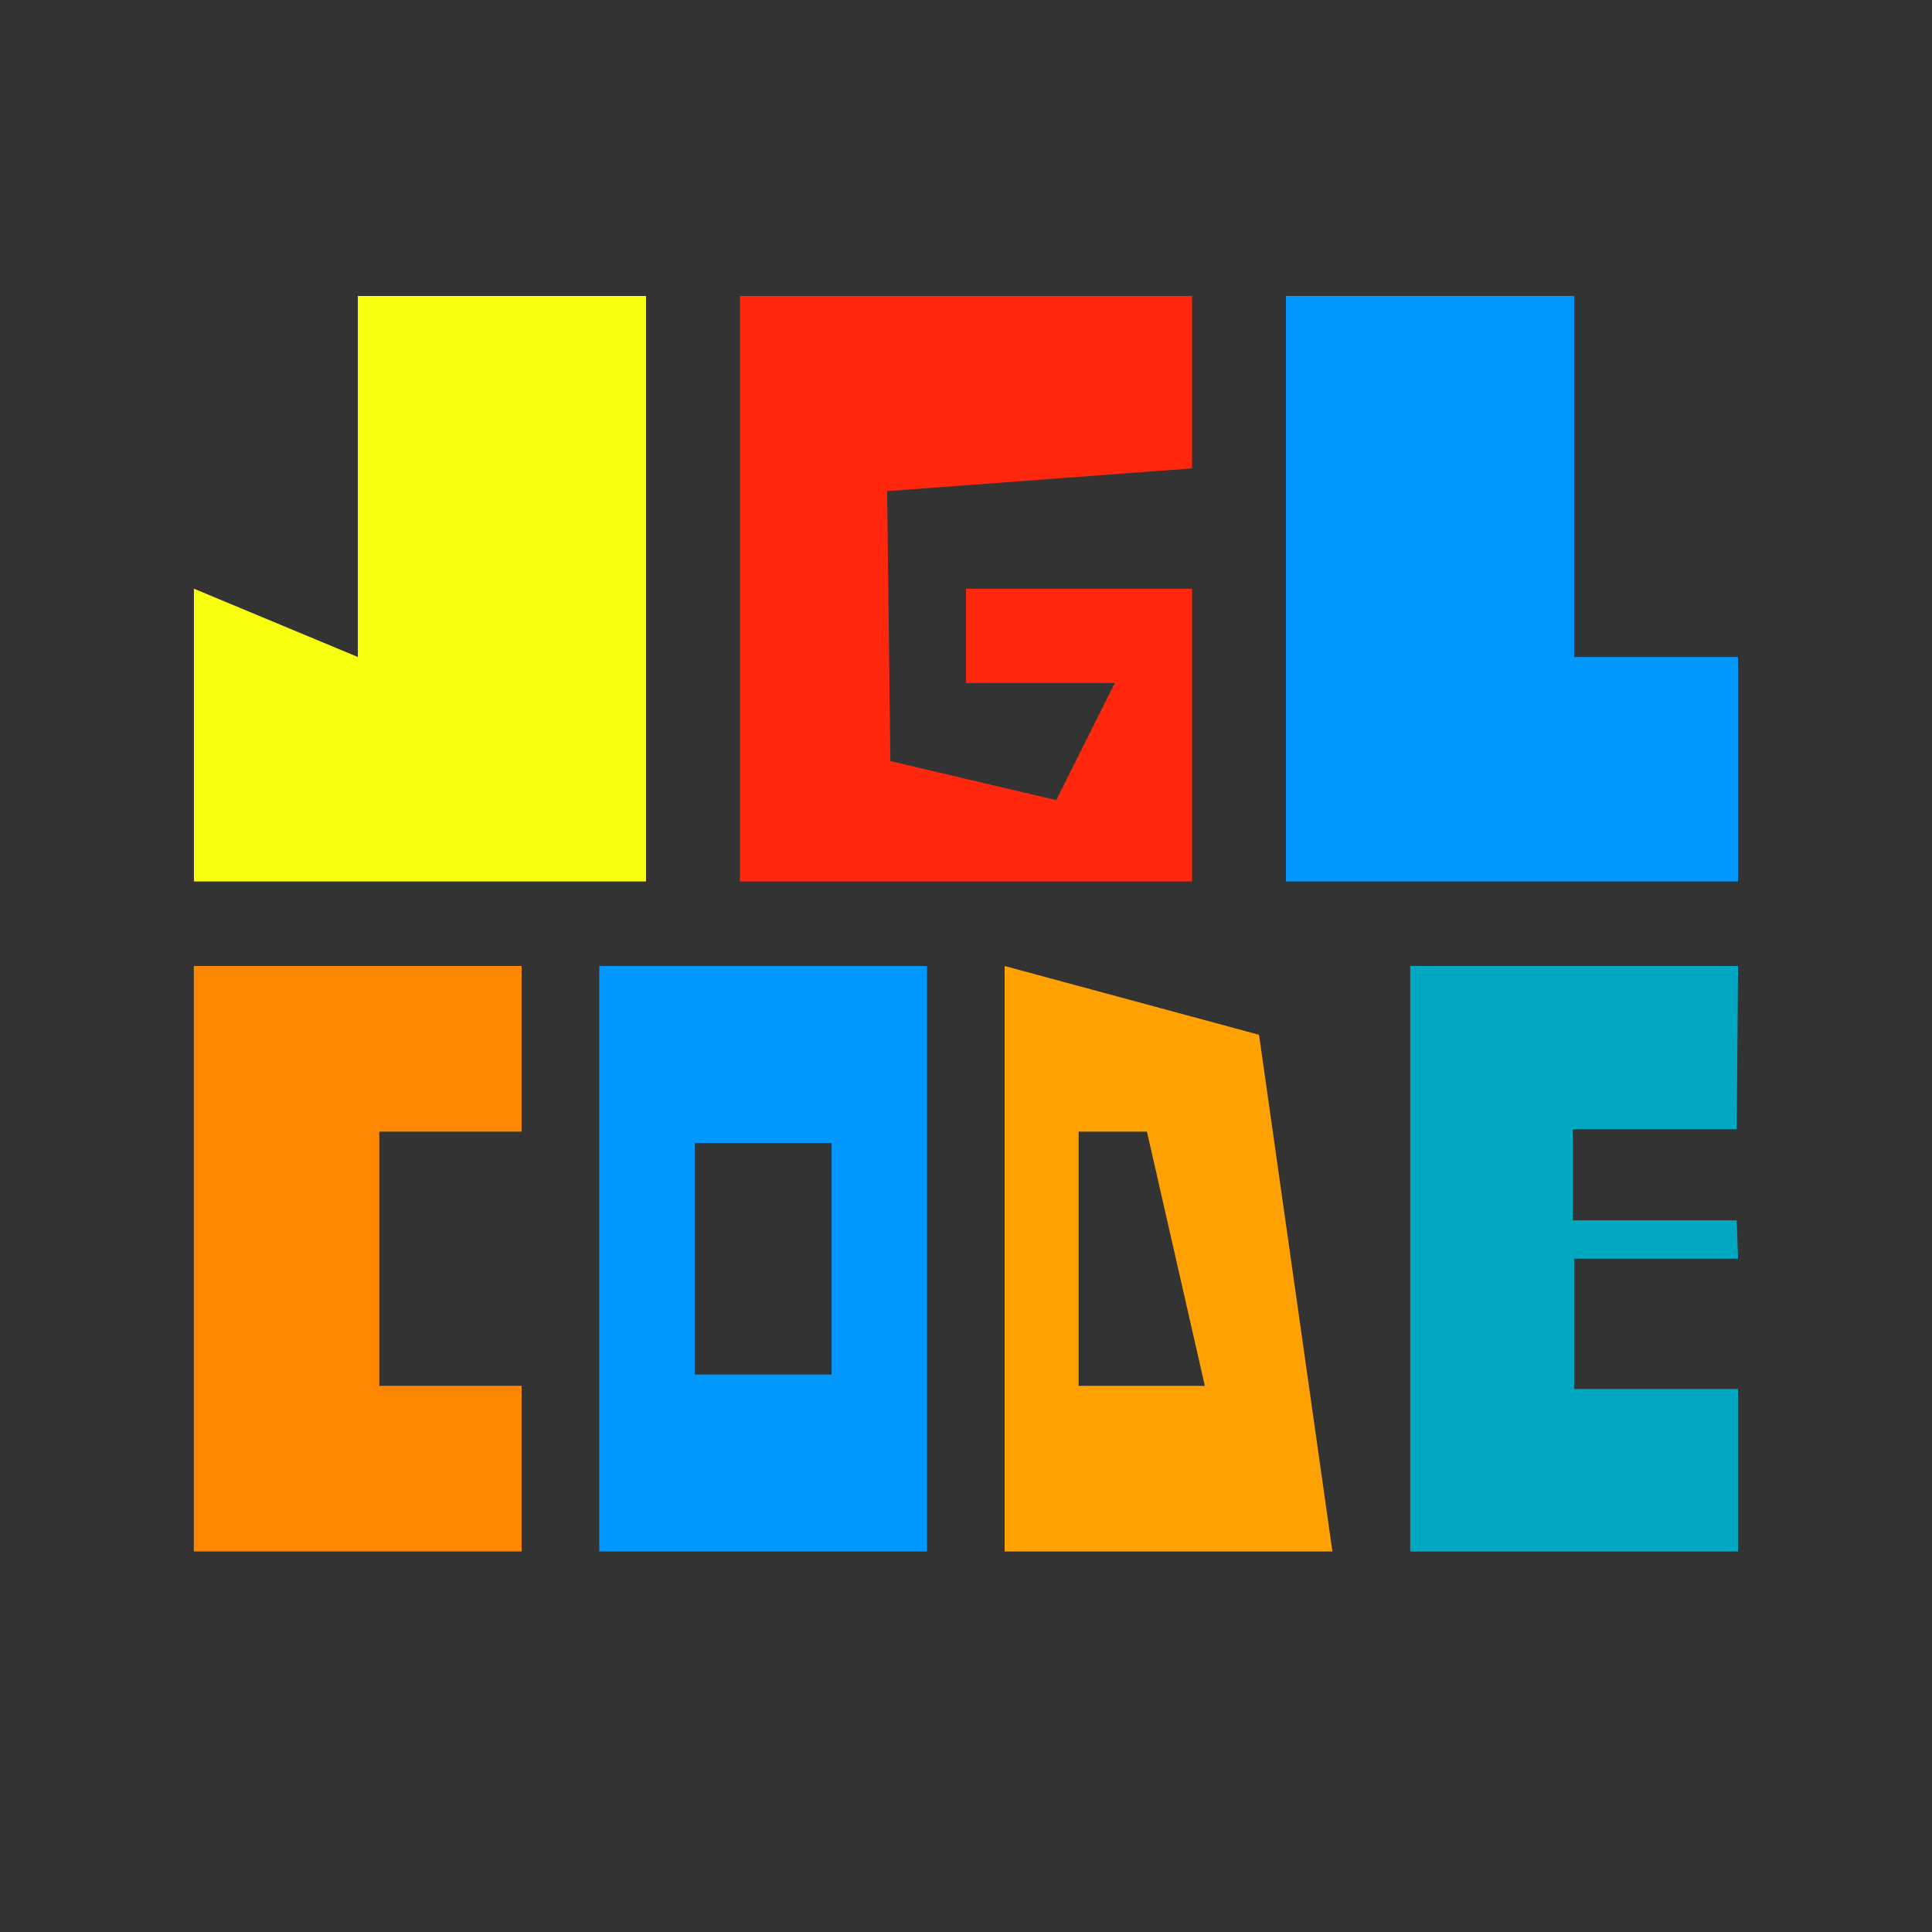 <?xml version="1.0" encoding="UTF-8" standalone="no"?>
<!DOCTYPE svg PUBLIC "-//W3C//DTD SVG 1.1//EN" "http://www.w3.org/Graphics/SVG/1.1/DTD/svg11.dtd">
<svg width="100%" height="100%" viewBox="0 0 40 40" version="1.1" xmlns="http://www.w3.org/2000/svg" xmlns:xlink="http://www.w3.org/1999/xlink" xml:space="preserve" xmlns:serif="http://www.serif.com/" style="fill-rule:evenodd;clip-rule:evenodd;stroke-linejoin:round;stroke-miterlimit:2;">
    <rect x="0" y="0" width="40" height="40" fill="#333333" stroke="none"/>
    <g id="JuggleCode" transform="matrix(0.05,0,0,0.05,0,0)">
        <g id="L" transform="matrix(-1,0,0,1,800,0)">
            <path d="M148.177,122.559L148.177,272.054L80.303,272.054L80.303,364.983L267.508,364.983L267.508,122.559L148.177,122.559Z" style="fill:rgb(0,152,255);"/>
        </g>
        <path id="G" d="M493.603,193.939L367.34,203.367L368.687,315.151L437.374,331.313L461.616,282.828L400,282.828L400,243.771L493.603,243.771L493.603,364.983L306.397,364.983L306.397,122.559L493.603,122.559L493.603,193.939Z" style="fill:rgb(255,39,14);"/>
        <path id="J" d="M148.177,122.559L148.177,272.054L80.303,243.771L80.303,364.983L267.508,364.983L267.508,122.559L148.177,122.559Z" style="fill:rgb(247,255,14);"/>
        <g id="C" transform="matrix(0.725,0,0,1,-141.876,0)">
            <path d="M493.603,573.837L412.326,573.837L412.326,468.587L493.603,468.587M493.603,400L306.397,400L306.397,642.424L493.603,642.424L493.603,400Z" style="fill:rgb(255,135,0);"/>
        </g>
        <g id="O" transform="matrix(0.725,0,0,1,26.006,0)">
            <path d="M493.603,400L306.397,400L306.397,642.424L493.603,642.424L493.603,400ZM439.101,473.277L360.899,473.277L360.899,569.147L439.101,569.147L439.101,473.277Z" style="fill:rgb(0,152,255);"/>
        </g>
        <g id="D" transform="matrix(0.725,0,0,1,29.94,1.13687e-13)">
            <path d="M532.492,400L677.8,428.481L719.697,642.424L532.492,642.424L532.492,400ZM574.747,468.587L574.747,573.837L646.832,573.837L613.768,468.587L574.747,468.587Z" style="fill:rgb(255,161,0);"/>
        </g>
        <path id="E" d="M719.145,467.605L719.697,400L583.948,400L583.948,642.424L719.697,642.424L719.697,575.163L651.823,575.163L651.823,521.212L719.697,521.212L719.145,505.315L651.271,505.315L651.271,467.605L719.145,467.605Z" style="fill:rgb(0,168,193);"/>
    </g>
</svg>
